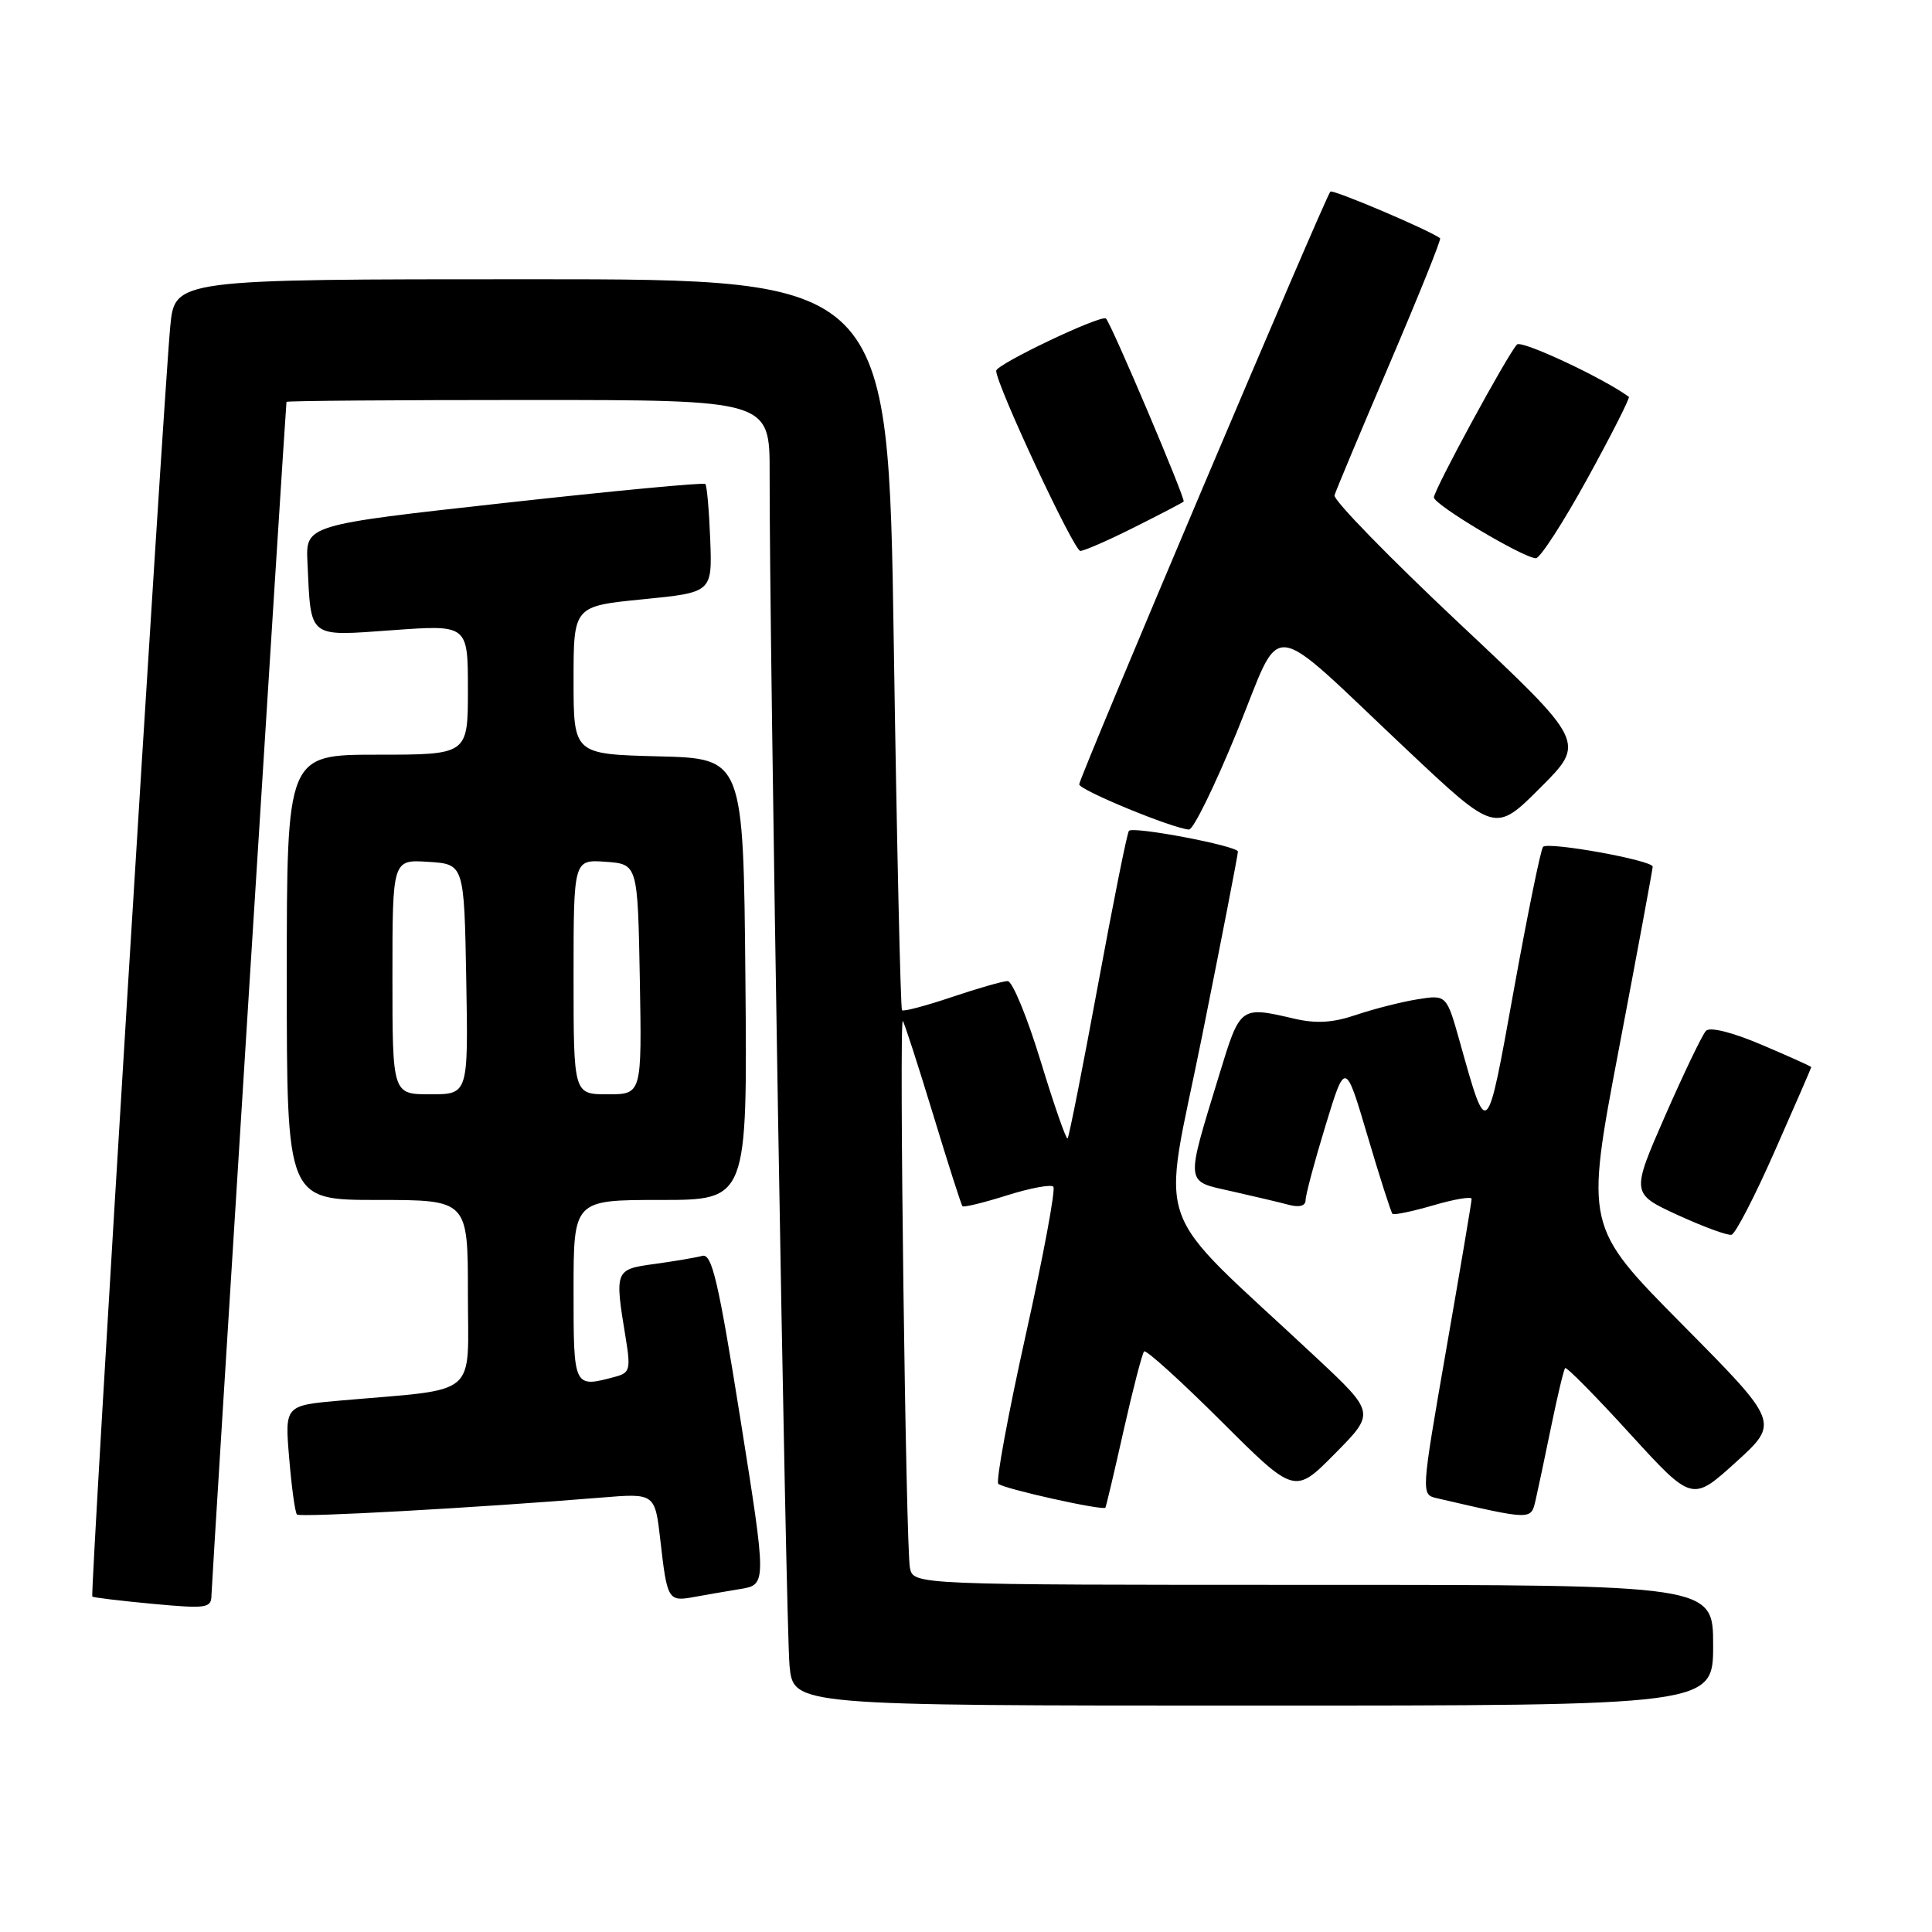<?xml version="1.0" encoding="UTF-8" standalone="no"?>
<!DOCTYPE svg PUBLIC "-//W3C//DTD SVG 1.1//EN" "http://www.w3.org/Graphics/SVG/1.1/DTD/svg11.dtd" >
<svg xmlns="http://www.w3.org/2000/svg" xmlns:xlink="http://www.w3.org/1999/xlink" version="1.1" viewBox="0 0 256 256">
 <g >
 <path fill="currentColor"
d=" M 227.00 218.00 C 227.00 210.00 227.00 210.00 174.02 210.00 C 121.04 210.00 121.04 210.00 120.57 207.75 C 120.03 205.11 119.11 134.78 119.63 135.29 C 119.82 135.49 121.61 141.01 123.61 147.57 C 125.60 154.13 127.37 159.65 127.53 159.83 C 127.69 160.01 130.33 159.37 133.40 158.40 C 136.47 157.43 139.24 156.91 139.57 157.24 C 139.90 157.56 138.25 166.42 135.91 176.91 C 133.58 187.41 131.94 196.27 132.28 196.61 C 132.93 197.26 146.18 200.21 146.47 199.77 C 146.57 199.62 147.66 195.01 148.89 189.52 C 150.13 184.02 151.35 179.32 151.60 179.07 C 151.86 178.81 156.45 182.97 161.81 188.31 C 171.55 198.02 171.55 198.02 176.89 192.61 C 182.23 187.21 182.23 187.21 174.37 179.85 C 152.15 159.06 153.91 164.03 159.28 137.30 C 161.91 124.21 164.04 113.20 164.03 112.84 C 164.00 112.09 150.20 109.46 149.59 110.09 C 149.36 110.31 147.52 119.50 145.49 130.50 C 143.46 141.50 141.65 150.66 141.46 150.85 C 141.28 151.05 139.67 146.44 137.89 140.60 C 136.11 134.77 134.15 130.00 133.52 130.00 C 132.90 130.00 129.58 130.95 126.14 132.11 C 122.70 133.27 119.72 134.06 119.52 133.86 C 119.33 133.66 118.83 111.78 118.43 85.25 C 117.70 37.00 117.70 37.00 70.43 37.00 C 23.16 37.00 23.16 37.00 22.56 43.25 C 21.65 52.84 11.92 211.26 12.23 211.55 C 12.38 211.69 15.99 212.12 20.25 212.52 C 27.40 213.18 28.00 213.09 28.02 211.37 C 28.04 209.83 37.83 54.06 37.96 53.25 C 37.98 53.11 52.40 53.00 70.00 53.00 C 102.00 53.00 102.00 53.00 101.98 62.75 C 101.93 84.31 104.13 215.85 104.62 220.75 C 105.14 226.00 105.14 226.00 166.07 226.00 C 227.00 226.00 227.00 226.00 227.00 218.00 Z  M 98.05 210.56 C 101.60 209.98 101.60 209.98 98.10 187.99 C 95.18 169.67 94.33 166.06 93.05 166.41 C 92.20 166.64 89.36 167.12 86.75 167.48 C 81.47 168.19 81.43 168.30 82.89 177.18 C 83.59 181.41 83.46 181.91 81.58 182.41 C 75.98 183.92 76.00 183.96 76.00 171.00 C 76.00 159.00 76.00 159.00 87.52 159.00 C 99.03 159.00 99.03 159.00 98.77 129.75 C 98.50 100.50 98.50 100.50 87.25 100.22 C 76.00 99.93 76.00 99.93 76.00 90.13 C 76.00 80.32 76.00 80.32 85.18 79.41 C 94.37 78.50 94.37 78.50 94.11 71.51 C 93.96 67.66 93.67 64.34 93.46 64.13 C 93.25 63.91 81.24 65.05 66.79 66.65 C 40.50 69.56 40.50 69.56 40.74 74.53 C 41.22 84.73 40.69 84.31 52.05 83.50 C 62.00 82.78 62.00 82.78 62.00 91.39 C 62.00 100.00 62.00 100.00 50.00 100.00 C 38.00 100.00 38.00 100.00 38.00 129.50 C 38.00 159.00 38.00 159.00 50.00 159.00 C 62.00 159.00 62.00 159.00 62.00 171.41 C 62.00 185.38 63.71 183.95 45.11 185.58 C 37.73 186.23 37.73 186.23 38.32 193.23 C 38.64 197.09 39.10 200.44 39.35 200.68 C 39.76 201.09 63.18 199.79 79.64 198.44 C 86.79 197.85 86.79 197.85 87.51 204.17 C 88.39 211.96 88.55 212.23 91.85 211.63 C 93.31 211.36 96.10 210.88 98.05 210.56 Z  M 203.48 198.75 C 203.77 197.51 204.69 193.15 205.53 189.06 C 206.37 184.96 207.21 181.46 207.39 181.28 C 207.58 181.09 211.44 185.00 215.97 189.97 C 224.22 199.00 224.22 199.00 230.01 193.75 C 235.79 188.50 235.79 188.50 222.91 175.50 C 210.04 162.50 210.04 162.50 214.51 139.00 C 216.97 126.07 218.98 115.20 218.99 114.84 C 219.00 114.00 205.17 111.50 204.46 112.21 C 204.17 112.50 202.43 121.01 200.60 131.12 C 196.98 151.18 197.09 151.08 193.46 138.15 C 191.68 131.80 191.68 131.80 187.84 132.41 C 185.73 132.75 182.09 133.67 179.75 134.46 C 176.64 135.52 174.43 135.66 171.50 134.98 C 164.31 133.31 164.34 133.29 161.55 142.43 C 157.05 157.17 156.98 156.45 163.16 157.84 C 166.10 158.50 169.51 159.31 170.75 159.64 C 172.18 160.02 173.00 159.79 173.00 159.01 C 173.00 158.34 174.18 153.91 175.63 149.17 C 178.26 140.56 178.26 140.56 181.21 150.53 C 182.83 156.01 184.32 160.65 184.51 160.84 C 184.70 161.03 187.14 160.52 189.93 159.71 C 192.72 158.89 195.00 158.51 195.00 158.86 C 195.00 159.21 193.49 168.17 191.64 178.77 C 188.29 198.03 188.29 198.03 190.39 198.52 C 203.05 201.45 202.86 201.45 203.48 198.75 Z  M 235.19 152.47 C 237.84 146.48 240.00 141.50 240.00 141.40 C 240.00 141.30 237.06 139.98 233.46 138.45 C 229.55 136.78 226.58 136.04 226.05 136.59 C 225.57 137.09 223.14 142.15 220.65 147.82 C 216.13 158.15 216.13 158.15 222.31 161.00 C 225.72 162.56 228.92 163.74 229.44 163.61 C 229.96 163.48 232.55 158.47 235.19 152.47 Z  M 163.90 96.96 C 170.10 81.79 167.46 81.50 186.51 99.43 C 198.12 110.36 198.12 110.36 204.12 104.36 C 210.13 98.35 210.13 98.35 193.31 82.55 C 184.07 73.86 176.65 66.25 176.83 65.63 C 177.01 65.01 180.31 57.14 184.15 48.15 C 187.99 39.16 191.00 31.70 190.82 31.57 C 189.38 30.48 176.61 25.06 176.28 25.39 C 175.62 26.05 143.00 103.04 143.00 103.93 C 143.00 104.68 155.32 109.76 157.54 109.92 C 158.11 109.97 160.97 104.13 163.90 96.96 Z  M 210.34 63.41 C 213.54 57.59 216.01 52.71 215.83 52.58 C 212.46 50.10 201.60 45.02 201.01 45.65 C 199.72 47.02 190.00 64.92 190.00 65.91 C 190.00 66.87 201.80 73.91 203.51 73.97 C 204.07 73.98 207.14 69.23 210.34 63.41 Z  M 150.28 69.88 C 153.70 68.17 156.65 66.63 156.84 66.46 C 157.14 66.19 147.28 42.95 146.55 42.21 C 145.96 41.63 132.00 48.27 132.00 49.13 C 132.00 50.96 142.30 73.00 143.15 73.00 C 143.65 73.00 146.86 71.60 150.28 69.88 Z  M 52.00 129.45 C 52.00 113.89 52.00 113.89 56.75 114.20 C 61.50 114.50 61.50 114.50 61.78 129.75 C 62.05 145.00 62.05 145.00 57.03 145.00 C 52.00 145.00 52.00 145.00 52.00 129.45 Z  M 76.00 129.44 C 76.00 113.89 76.00 113.89 80.25 114.19 C 84.50 114.50 84.50 114.50 84.78 129.75 C 85.05 145.00 85.05 145.00 80.53 145.00 C 76.00 145.00 76.00 145.00 76.00 129.44 Z "/>
</g>
</svg>